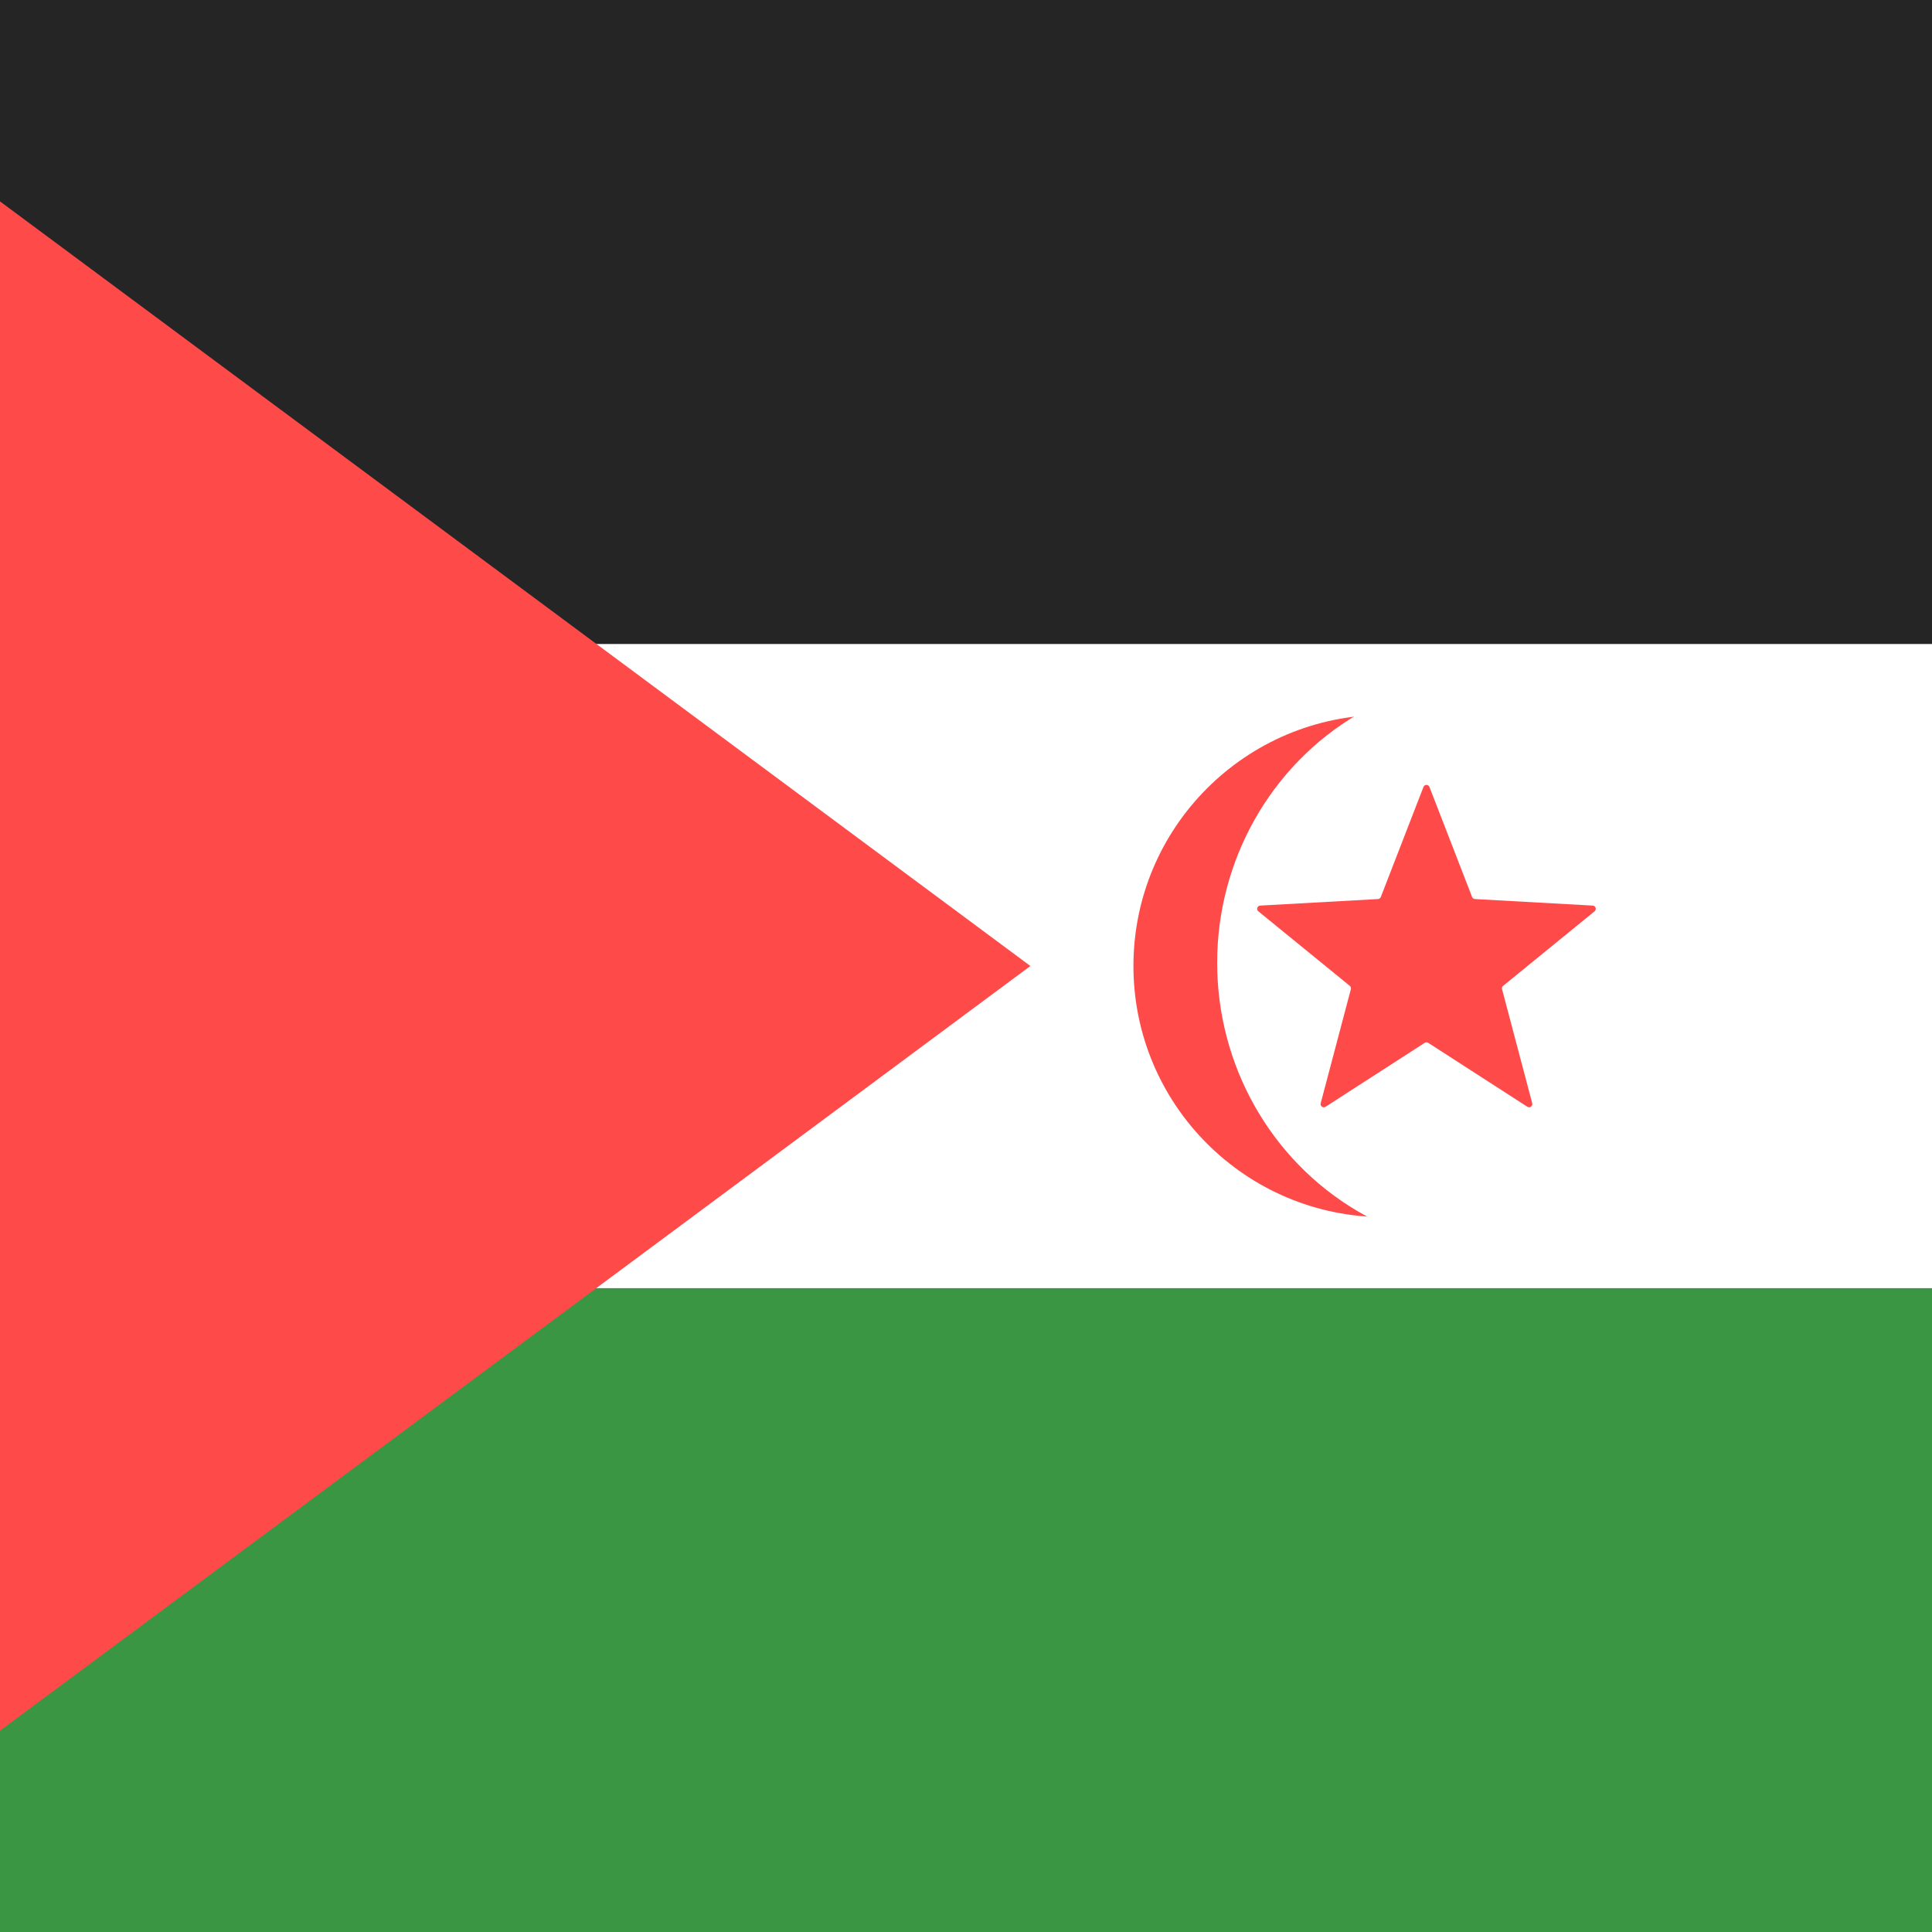 <svg width="300" height="300" viewBox="0 0 300 300" fill="none" xmlns="http://www.w3.org/2000/svg">
<rect x="0" y="0" width="300" height="300" fill="#333333" stroke="none"/>
<g clip-path="url(#clip0)">
<rect width="300" height="300" fill="white"/>
<rect x="500" y="300" width="500" height="300" transform="rotate(-180 500 300)" fill="white"/>
<rect x="500" y="300" width="500" height="100" transform="rotate(-180 500 300)" fill="#3B9644"/>
<rect x="500" y="200" width="500" height="100" transform="rotate(-180 500 200)" fill="white"/>
<rect x="500" y="100" width="500" height="100" transform="rotate(-180 500 100)" fill="#252525"/>
<path d="M-125.868 362.132L-338 150L-125.868 -62.132L160 150L-125.868 362.132Z" fill="#FF4A4A"/>
<circle cx="215" cy="150" r="39" fill="#FF4A4A"/>
<ellipse cx="232.5" cy="149.5" rx="43.5" ry="44.5" fill="white"/>
<path d="M221.034 122.203C221.199 121.777 221.801 121.777 221.966 122.203L228.587 139.285C228.658 139.468 228.829 139.593 229.025 139.603L247.317 140.621C247.773 140.647 247.959 141.22 247.605 141.508L233.405 153.083C233.253 153.207 233.187 153.409 233.238 153.599L237.922 171.31C238.039 171.751 237.551 172.105 237.168 171.858L221.771 161.93C221.606 161.823 221.394 161.823 221.229 161.93L205.832 171.858C205.449 172.105 204.961 171.751 205.078 171.31L209.762 153.599C209.813 153.409 209.747 153.207 209.595 153.083L195.395 141.508C195.041 141.22 195.227 140.647 195.683 140.621L213.975 139.603C214.171 139.593 214.342 139.468 214.413 139.285L221.034 122.203Z" fill="#FF4A4A"/>
</g>
<defs>
<clipPath id="clip0">
<rect width="300" height="300" fill="white"/>
</clipPath>
</defs>
</svg>
